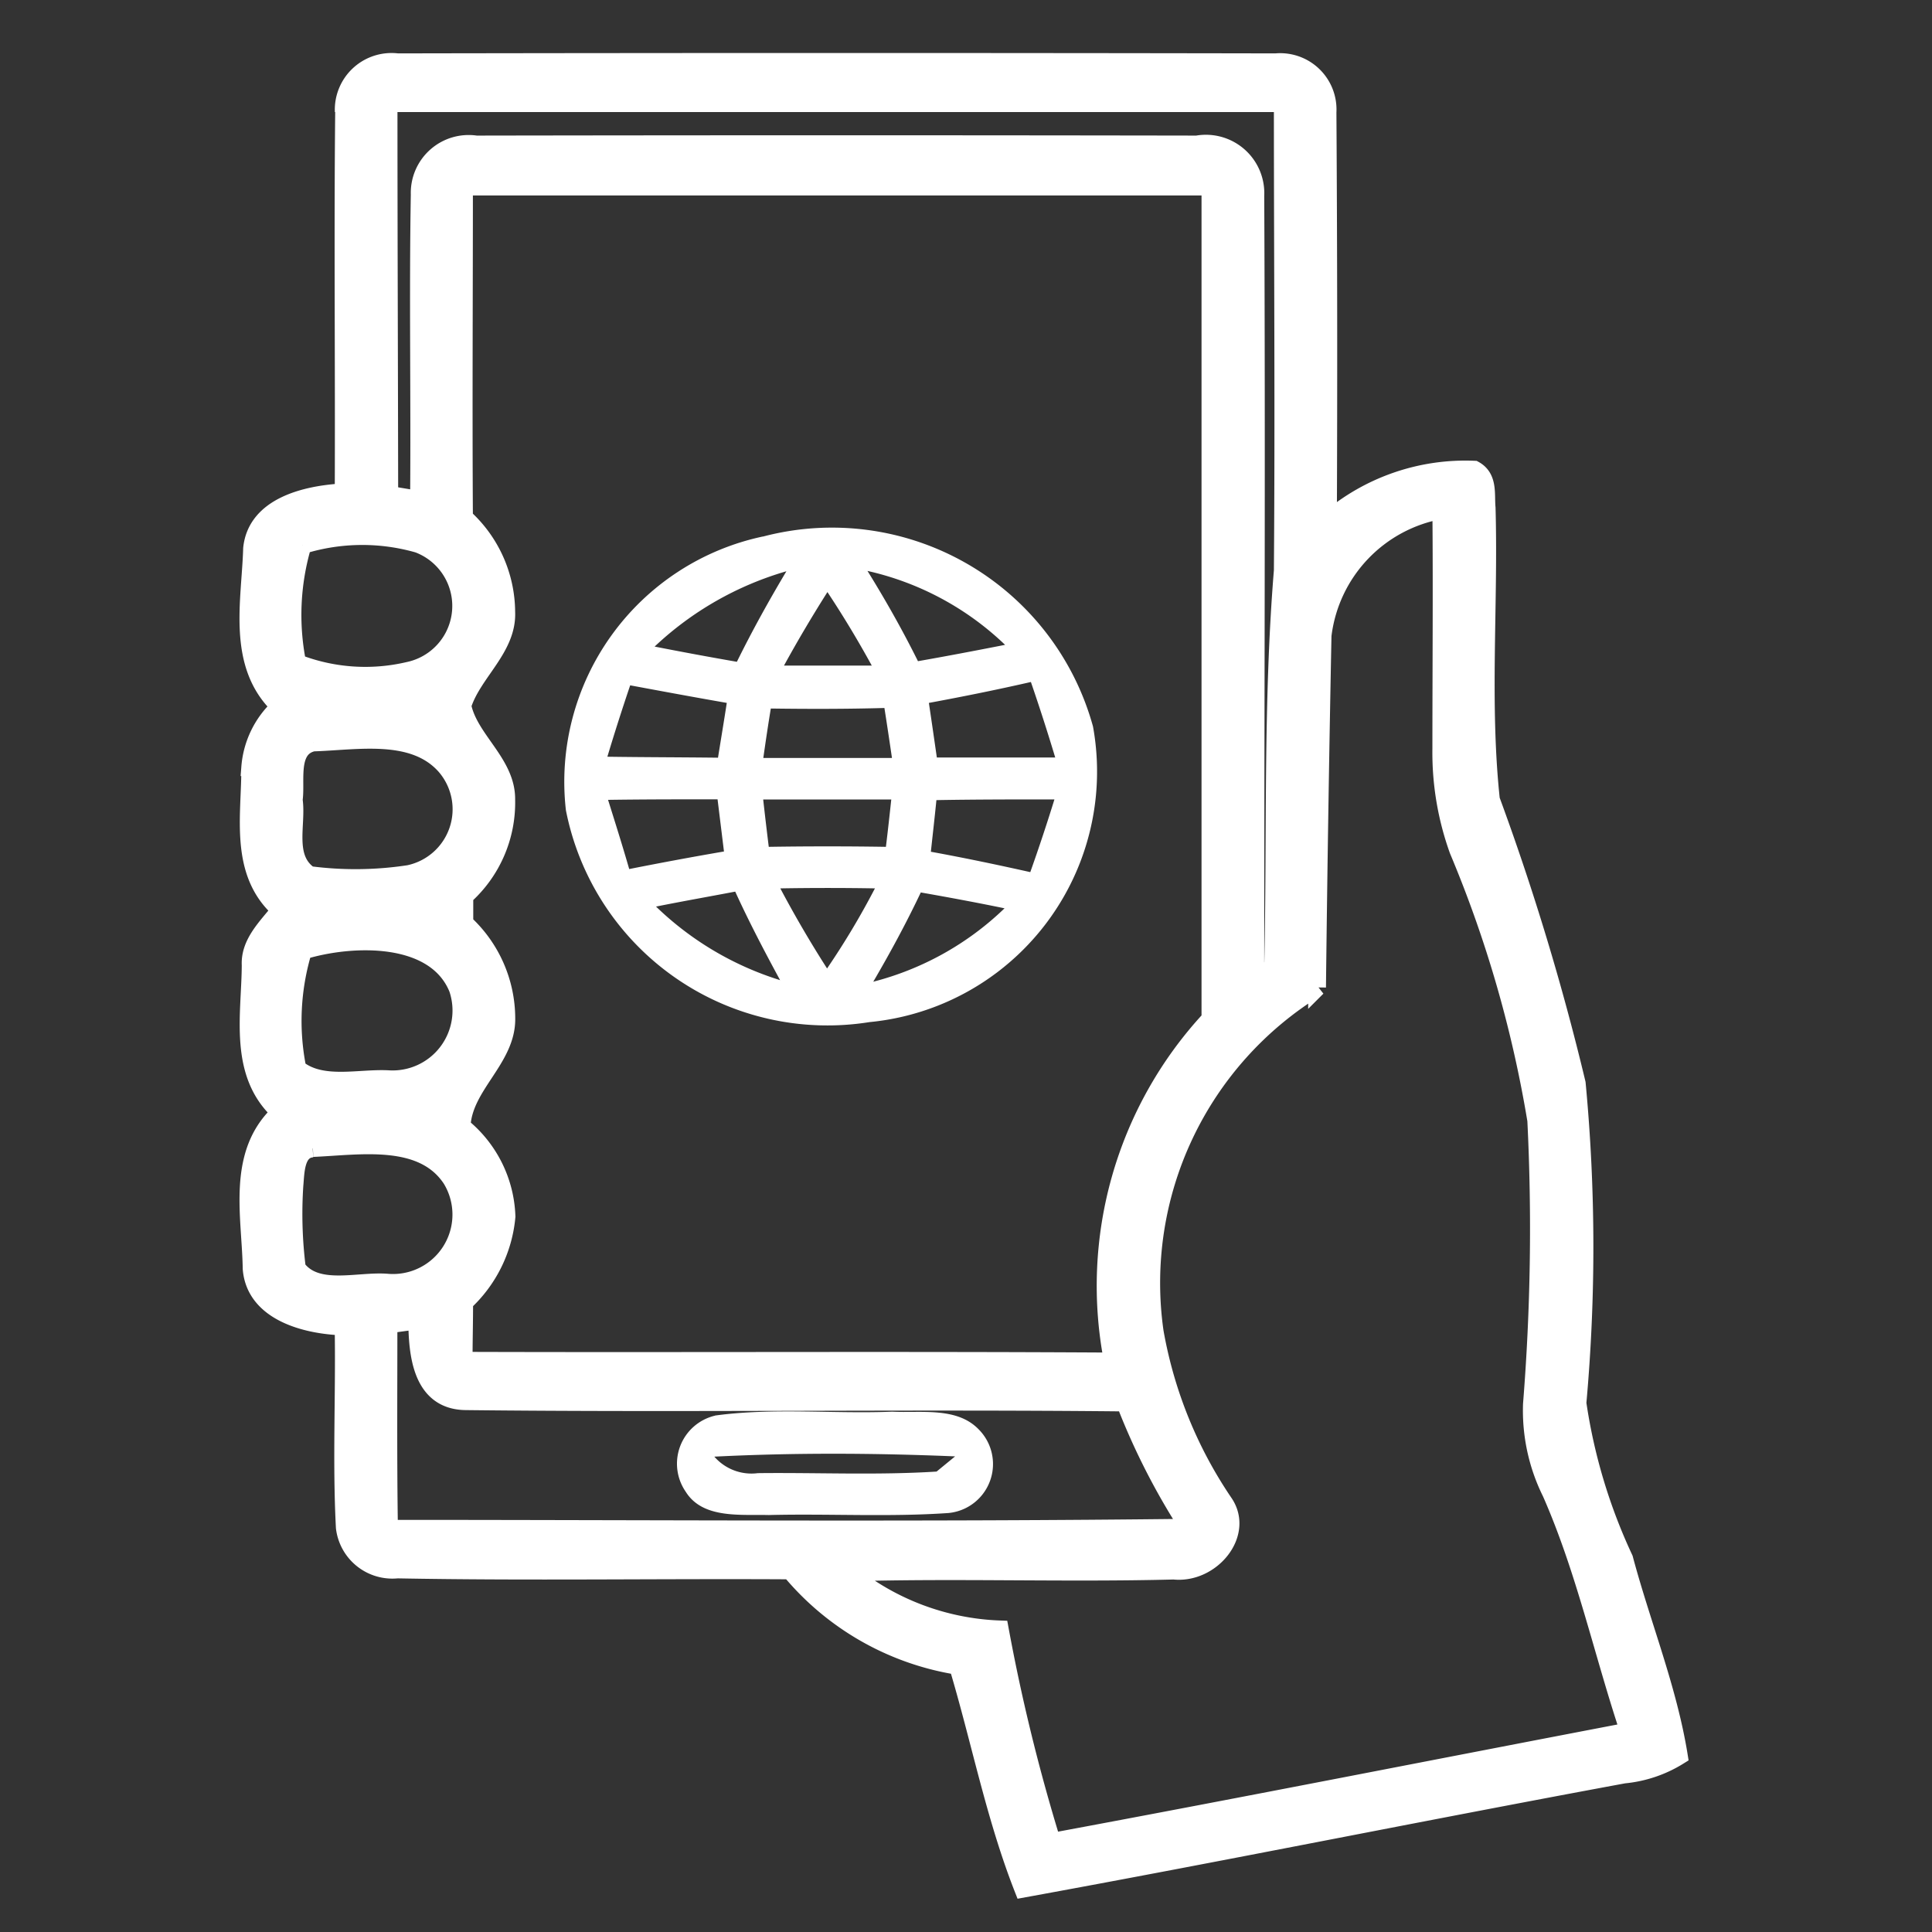 <svg xmlns="http://www.w3.org/2000/svg" width="22" height="22" viewBox="0 0 22 22">
  <rect x="0" y="0" width="22" height="22" fill="#333333" stroke="none"/>
  <g id="Group_5688" data-name="Group 5688" transform="translate(-53 -629)">
    <rect id="Rectangle_4627" data-name="Rectangle 4627" width="22" height="22" transform="translate(53 629)" fill="#fff" opacity="0"/>
    <g id="_221e1ffc" data-name="#221e1ffc" transform="translate(40.268 601.97)">
      <path id="Path_10584" data-name="Path 10584" d="M75.675,80.677a.546.546,0,0,1,.614-.564q5-.009,10,0a.541.541,0,0,1,.591.57q.015,2.323.005,4.646a2.4,2.4,0,0,1,1.665-.577c.168.092.127.283.142.436.031,1.107-.069,2.222.049,3.324a28.652,28.652,0,0,1,.977,3.229,19.785,19.785,0,0,1,.008,3.641,6.34,6.34,0,0,0,.532,1.772c.2.75.5,1.481.623,2.247a1.44,1.44,0,0,1-.627.212c-2.283.422-4.557.884-6.842,1.3-.324-.825-.49-1.693-.743-2.537a3.124,3.124,0,0,1-1.908-1.087c-1.492-.009-2.985.017-4.474-.011a.547.547,0,0,1-.6-.478c-.04-.762,0-1.527-.014-2.289-.444-.014-1.008-.171-1.047-.659-.009-.6-.185-1.31.325-1.78-.487-.441-.339-1.11-.336-1.676-.013-.255.189-.44.338-.63-.481-.426-.34-1.072-.343-1.624a1.044,1.044,0,0,1,.338-.691c-.506-.478-.334-1.2-.317-1.8.049-.481.609-.618,1.043-.641.006-1.446-.01-2.893.005-4.338m.509-.092c0,1.487.006,2.972.008,4.459l.336.056c.01-1.158-.012-2.317.008-3.475a.559.559,0,0,1,.644-.571q4.1-.007,8.208,0a.565.565,0,0,1,.666.586c.014,2.97,0,5.941,0,8.912l.2-.13c.033-1.506-.013-3.014.11-4.515.014-1.774,0-3.547,0-5.321q-5.091,0-10.182,0m.861.943c0,1.258-.008,2.516,0,3.774a1.463,1.463,0,0,1,.481,1.075c.018.416-.384.692-.5,1.068.078.386.505.652.5,1.069a1.428,1.428,0,0,1-.477,1.1c0,.077,0,.231,0,.307A1.477,1.477,0,0,1,77.529,91c.008.467-.491.767-.509,1.232a1.376,1.376,0,0,1,.511,1.026,1.515,1.515,0,0,1-.482.977c0,.222-.006.442-.006.664,2.463.008,4.927-.007,7.391.008a4.47,4.47,0,0,1,1.11-3.9q0-4.738,0-9.476-4.25,0-8.5,0m9.78,5.1q-.04,2.008-.063,4.018a3.942,3.942,0,0,0-1.849,3.921,5.008,5.008,0,0,0,.786,1.942c.248.353-.141.825-.57.779-1.233.032-2.467-.015-3.7.021a2.89,2.89,0,0,0,1.72.646,21.367,21.367,0,0,0,.593,2.419c2.192-.407,4.378-.839,6.569-1.258-.3-.9-.5-1.838-.886-2.715a2.1,2.1,0,0,1-.219-1.011,25,25,0,0,0,.049-3.231,13.692,13.692,0,0,0-.887-3.074,3.284,3.284,0,0,1-.194-1.163c0-.9.008-1.807,0-2.71a1.648,1.648,0,0,0-1.348,1.417m-11.616-1.02a2.809,2.809,0,0,0-.061,1.343,2.153,2.153,0,0,0,1.265.087.753.753,0,0,0,.111-1.442,2.315,2.315,0,0,0-1.314.012m.118,2.249c-.286.064-.188.443-.22.651.042.28-.106.66.178.856a4.03,4.03,0,0,0,1.133-.012.752.752,0,0,0,.416-1.225c-.362-.413-1.006-.285-1.506-.27m-.115,2.37a2.762,2.762,0,0,0-.064,1.343c.28.222.7.1,1.038.119a.782.782,0,0,0,.786-1.03c-.257-.635-1.207-.6-1.761-.432m.11,2.253c-.2.011-.193.279-.207.418a4.942,4.942,0,0,0,.028.943c.221.3.7.136,1.032.165A.777.777,0,0,0,76.9,92.83c-.33-.5-1.045-.373-1.575-.351m.862,2.008c0,.775-.006,1.55.006,2.325,3.034,0,6.071.024,9.106-.012a7.8,7.8,0,0,1-.726-1.423c-2.5-.026-5.006.013-7.507-.015-.518-.006-.55-.561-.555-.919Z" transform="translate(-59.03 -52.375)" fill="#fff" stroke="#fff" stroke-width="0.2"/>
      <path id="Path_10587" data-name="Path 10587" d="M104.921,124.975a3.083,3.083,0,0,1,3.758,2.162,2.866,2.866,0,0,1-2.546,3.367,3.035,3.035,0,0,1-3.456-2.413,2.856,2.856,0,0,1,2.244-3.117m1.19.392c.207.334.4.676.575,1.028.331-.058.661-.121.992-.186a3.314,3.314,0,0,0-1.568-.842m-2.426.861q.468.092.94.174c.173-.351.363-.694.564-1.031a3.68,3.68,0,0,0-1.5.857m1.472.217c.332,0,.666,0,1,0-.157-.286-.324-.564-.505-.837-.174.275-.34.555-.495.838m-2.011,1.037c.419.006.84.006,1.26.011.033-.207.068-.416.1-.624-.368-.064-.734-.132-1.1-.2q-.138.407-.261.817m3.662-.619c.031.207.061.416.091.624.449,0,.9,0,1.348,0q-.13-.432-.277-.86c-.385.088-.772.166-1.161.238m-1.8.06c-.031.188-.059.377-.086.567.488,0,.977,0,1.465,0-.028-.191-.056-.379-.086-.569-.431.012-.863.012-1.294.006m-1.852,1.043c.082.261.164.522.24.785.358-.071.717-.138,1.079-.2l-.073-.594c-.416,0-.831,0-1.247.006m1.767,0c.02.178.041.357.063.535.445-.007.89-.007,1.334,0,.022-.18.042-.36.061-.539q-.729,0-1.458,0m1.972.008c-.02.2-.042.391-.063.587.379.069.756.148,1.132.232q.146-.411.275-.828c-.448,0-.9,0-1.344.008m-1.776,1.008q.246.464.531.909a8.923,8.923,0,0,0,.545-.912c-.358-.006-.717-.006-1.075,0m-1.418.207a3.547,3.547,0,0,0,1.413.838c-.18-.332-.355-.666-.511-1.008-.3.057-.6.11-.9.17m3.013-.16c-.164.346-.347.684-.541,1.016a3.364,3.364,0,0,0,1.495-.836C107.352,129.142,107.034,129.083,106.715,129.027Z" transform="translate(-83.501 -91.835)" fill="#fff"/>
      <path id="Path_10592" data-name="Path 10592" d="M113.194,209.8c.666-.091,1.345-.017,2.017-.044.33.017.734-.056.983.2a.56.56,0,0,1-.343.954c-.68.047-1.364.006-2.046.023-.327-.008-.753.044-.946-.266a.562.562,0,0,1,.335-.866m-.008.468a.56.56,0,0,0,.494.187c.678-.008,1.359.025,2.036-.018l.211-.173C115.015,210.227,114.1,210.222,113.187,210.268Z" transform="translate(-92.319 -166.651)" fill="#fff"/>
    </g>
  </g>
</svg>
